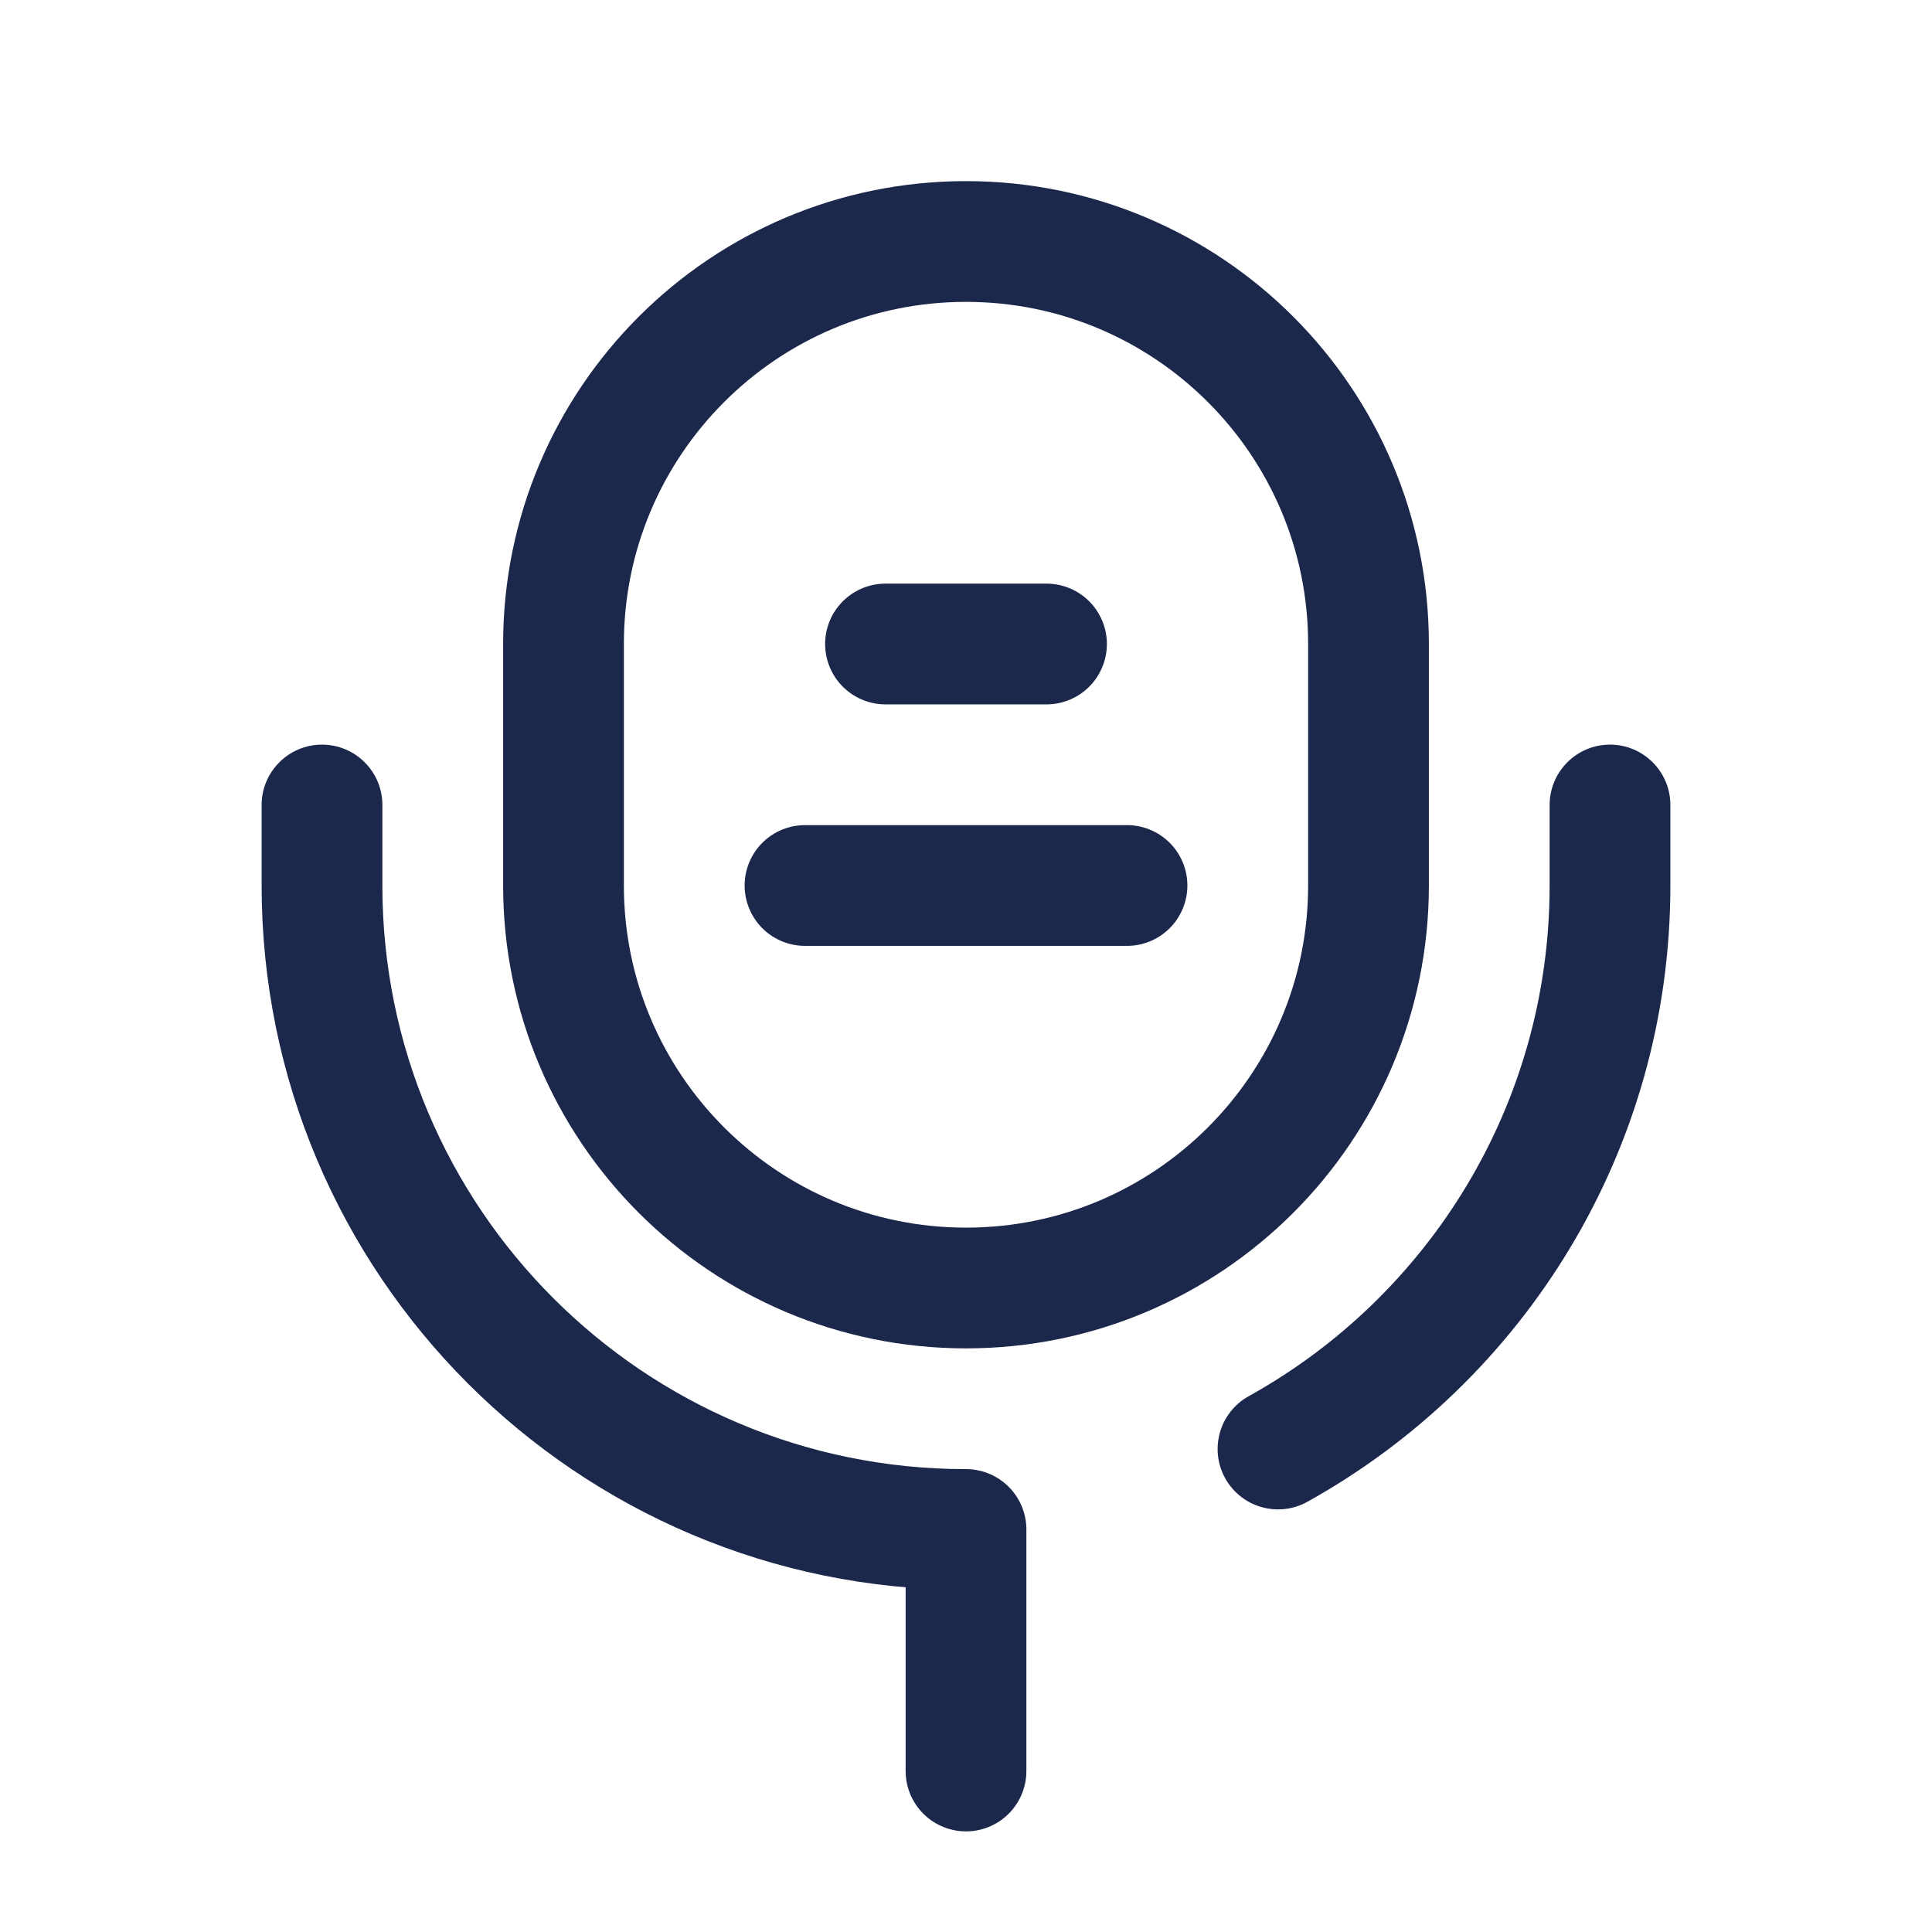 <?xml version="1.0" encoding="utf-8"?><!-- Uploaded to: SVG Repo, www.svgrepo.com, Generator: SVG Repo Mixer Tools -->
<svg width="800px" height="800px" viewBox="0 0 24 24" fill="none" xmlns="http://www.w3.org/2000/svg">
<path d="M7 8C7 5.239 9.239 3 12 3C14.761 3 17 5.239 17 8V11C17 13.761 14.761 16 12 16C9.239 16 7 13.761 7 11V8Z" stroke="#1C274C" stroke-width="1.5"/>
<path d="M11 8H13" stroke="#1C274C" stroke-width="1.5" stroke-linecap="round"/>
<path d="M10 11L14 11" stroke="#1C274C" stroke-width="1.5" stroke-linecap="round"/>
<path d="M20.75 10C20.75 9.586 20.414 9.25 20 9.25C19.586 9.25 19.25 9.586 19.25 10H20.75ZM4.75 10C4.75 9.586 4.414 9.25 4 9.25C3.586 9.25 3.25 9.586 3.25 10H4.75ZM15.512 17.344C15.15 17.545 15.019 18.002 15.22 18.364C15.421 18.726 15.878 18.857 16.24 18.656L15.512 17.344ZM19.25 10V11H20.75V10H19.25ZM4.75 11V10H3.25V11H4.75ZM12 18.25C7.996 18.25 4.75 15.004 4.75 11H3.25C3.25 15.832 7.168 19.75 12 19.75V18.25ZM19.25 11C19.25 13.729 17.743 16.106 15.512 17.344L16.24 18.656C18.928 17.164 20.75 14.295 20.75 11H19.25Z" fill="#1C274C"/>
<path d="M12 19V22" stroke="#1C274C" stroke-width="1.5" stroke-linecap="round"/>
</svg>